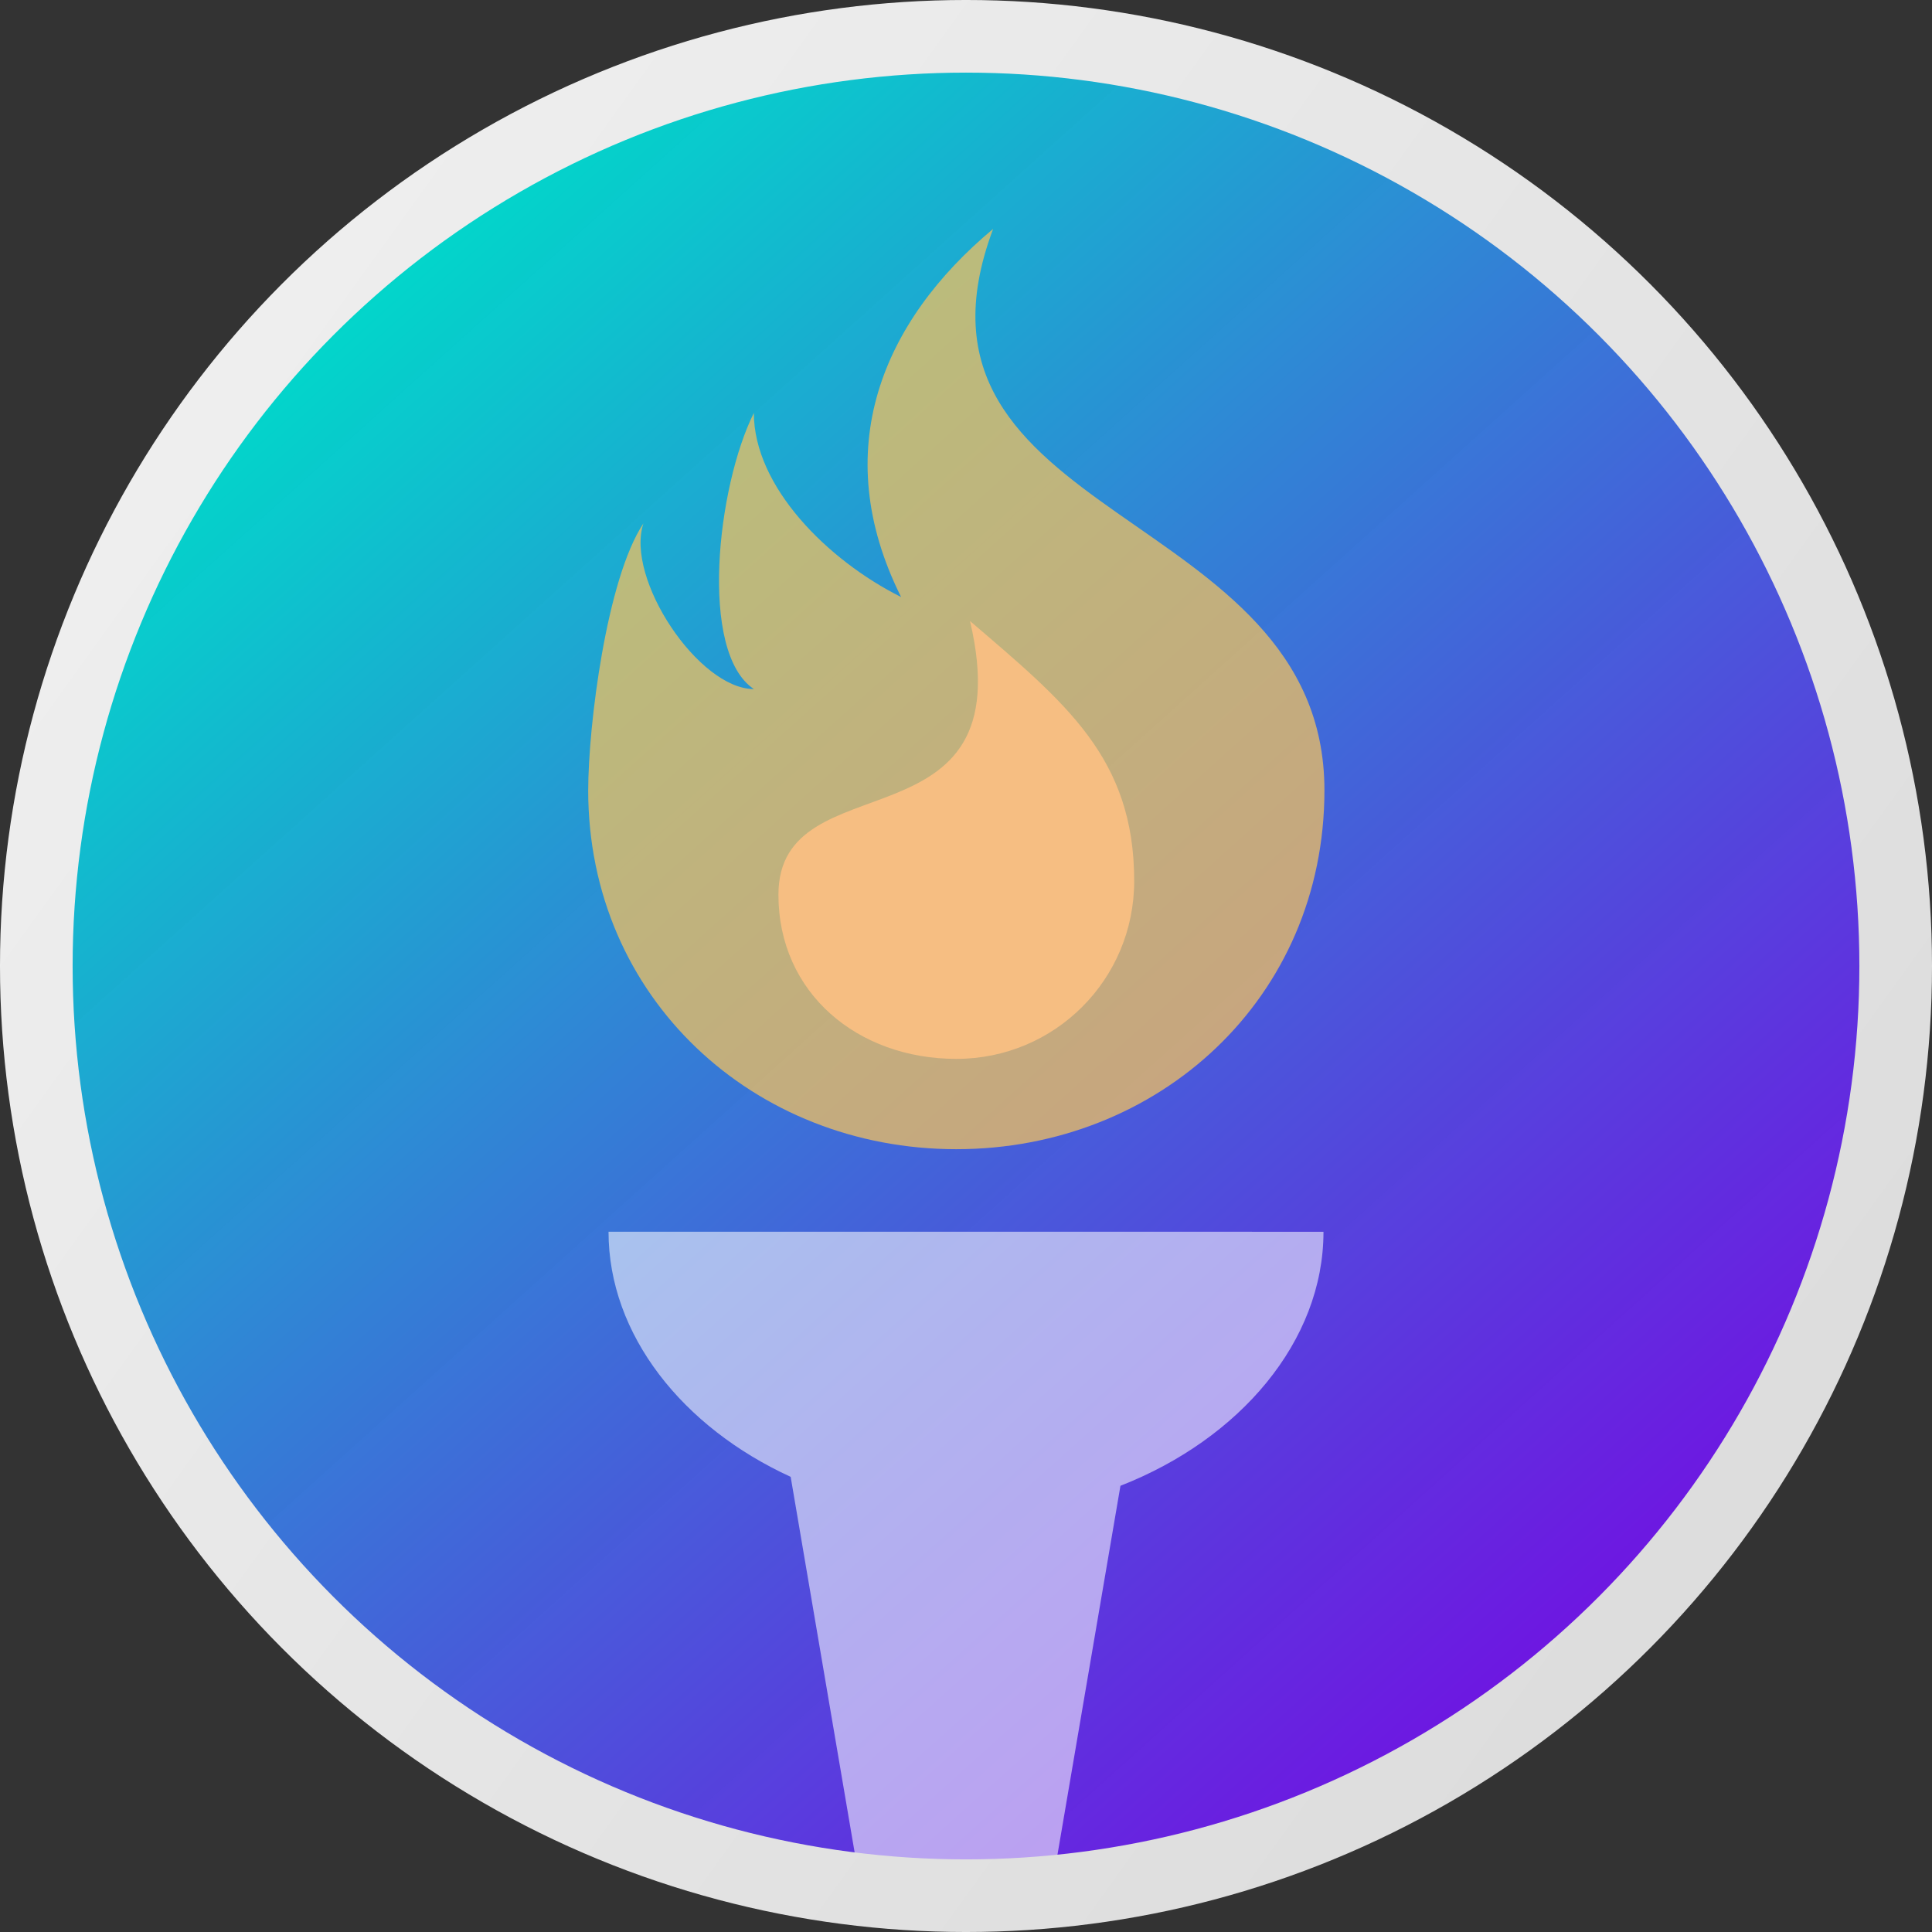 <?xml version="1.0" encoding="UTF-8" standalone="no"?>
<svg
   xmlns:dc="http://purl.org/dc/elements/1.1/"
   xmlns:cc="http://creativecommons.org/ns#"
   xmlns:rdf="http://www.w3.org/1999/02/22-rdf-syntax-ns#"
   xmlns:svg="http://www.w3.org/2000/svg"
   xmlns="http://www.w3.org/2000/svg"
   xmlns:xlink="http://www.w3.org/1999/xlink"
   xmlns:sodipodi="http://sodipodi.sourceforge.net/DTD/sodipodi-0.dtd"
   xmlns:inkscape="http://www.inkscape.org/namespaces/inkscape"
   height="128.032"
   width="128.032"
   inkscape:version="1.0 (4035a4f, 2020-05-01)"
   inkscape:export-ydpi="95.84259"
   inkscape:export-xdpi="95.84259"
   inkscape:export-filename="/Users/aaron/Documents/Github/vesta/docs/icon.png"
   sodipodi:docname="icon.svg"
   xml:space="preserve"
   viewBox="0 0 128.032 128.032"
   y="0px"
   x="0px"
   id="Layer_1"
   version="1.1"><rect x="0" y="0" width="128.032" height="128.032" fill="#333333" stroke="none"/><defs
   id="defs866"><linearGradient
   inkscape:collect="always"
   id="linearGradient859"><stop
     style="stop-color:#00daca;stop-opacity:1"
     offset="0"
     id="stop855" /><stop
     style="stop-color:#7910ff;stop-opacity:0.855"
     offset="1"
     id="stop857" /></linearGradient><linearGradient
   id="linearGradient911"
   inkscape:collect="always"><stop
     id="stop907"
     offset="0"
     style="stop-color:#eeeeee;stop-opacity:1" /><stop
     id="stop909"
     offset="1"
     style="stop-color:#dddddd;stop-opacity:1" /></linearGradient><linearGradient
   id="linearGradient882-3"
   inkscape:collect="always"><stop
     id="stop878"
     offset="0"
     style="stop-color:#00daca;stop-opacity:1" /><stop
     id="stop880"
     offset="1"
     style="stop-color:#7910ff;stop-opacity:1" /></linearGradient><linearGradient
   gradientTransform="matrix(0.963,0,0,0.963,2.39,1.909)"
   gradientUnits="userSpaceOnUse"
   y2="109.624"
   x2="108.764"
   y1="14.882"
   x1="23.551"
   id="linearGradient895"
   xlink:href="#linearGradient859"
   inkscape:collect="always" />
		
		
		
		
		
		
		
		
		
	<linearGradient
   gradientTransform="matrix(0.963,0,0,0.963,2.39,1.909)"
   gradientUnits="userSpaceOnUse"
   y2="97.629"
   x2="119.012"
   y1="22.02"
   x1="14.065"
   id="linearGradient913"
   xlink:href="#linearGradient882-3"
   inkscape:collect="always" /><linearGradient
   inkscape:collect="always"
   xlink:href="#linearGradient911"
   id="linearGradient913-7"
   x1="14.065"
   y1="22.02"
   x2="119.012"
   y2="97.629"
   gradientUnits="userSpaceOnUse"
   gradientTransform="matrix(0.963,0,0,0.963,2.39,1.909)" /></defs><sodipodi:namedview
   inkscape:current-layer="g861"
   inkscape:window-maximized="0"
   inkscape:window-y="473"
   inkscape:window-x="1920"
   inkscape:cy="73.5818"
   inkscape:cx="11.399507"
   inkscape:zoom="1.6987545"
   showgrid="false"
   id="namedview864"
   inkscape:window-height="1035"
   inkscape:window-width="1920"
   inkscape:pageshadow="2"
   inkscape:pageopacity="0"
   guidetolerance="10"
   gridtolerance="10"
   objecttolerance="10"
   borderopacity="1"
   bordercolor="#666666"
   pagecolor="#ffffff"
   inkscape:document-rotation="0" />
<style
   id="style833"
   type="text/css">
	.st0{fill:#88C5CC;}
	.st1{fill:#81B9BF;}
	.st2{fill:#E6E6E5;}
	.st3{fill:#CDCCCC;}
	.st4{fill:#B4B4B4;}
	.st5{fill:#FFD465;}
	.st6{fill:#FCB766;}
	.st7{fill:#CD584C;}
</style>
<g
   transform="translate(0.016,0.016)"
   id="g861">
	<circle
   style="mix-blend-mode:normal;fill:url(#linearGradient895);fill-opacity:1;stroke:url(#linearGradient913);stroke-width:0;stroke-miterlimit:4;stroke-dasharray:none;stroke-opacity:1"
   id="circle835"
   r="61.61"
   cy="64"
   cx="64"
   class="st0" />
	<path
   style="stroke-width:5;stroke-miterlimit:4;stroke-dasharray:none"
   id="path837"
   d="M 72,22.4"
   class="st1" />
	
	
<path
   inkscape:export-ydpi="95.84259"
   inkscape:export-xdpi="95.84259"
   d="m 40.311,81.611 c 0,6.842 4.927,12.969 12.07,16.242 l 4.635,27.215 c 2.074,0.069 4.268,0.347 6.342,0.347 2.196,0 4.27,-0.348 6.344,-0.417 l 4.533,-26.552 c 7.886,-3.084 13.455,-9.558 13.455,-16.834 z"
   style="fill:#ffffff;fill-opacity:0.56;stroke-width:4.629;stroke-miterlimit:4;stroke-dasharray:none"
   id="path841" /><path
   style="fill:#f2c05f;fill-opacity:0.742;stroke-width:5;stroke-miterlimit:4;stroke-dasharray:none"
   class="st5"
   d="m 38.963,52.355 c 0,13.783 10.978,23.785 24.395,23.785 13.417,0 24.395,-10.002 24.395,-23.785 0,-18.906 -29.274,-17.686 -21.955,-37.202 -7.318,6.099 -10.978,14.637 -6.099,24.395 -4.879,-2.439 -9.758,-7.318 -9.758,-12.197 -2.439,4.879 -3.659,15.857 0,18.296 -3.659,0 -8.538,-7.318 -7.318,-10.978 -2.439,3.659 -3.659,13.417 -3.659,17.686 z"
   id="path853" /><path
   style="fill:#f6be82;fill-opacity:1;stroke-width:3.717;stroke-miterlimit:4;stroke-dasharray:none"
   class="st6"
   d="m 51.57,59.274 c 0,6.529 5.259,10.881 11.788,10.881 6.529,0 11.788,-5.259 11.788,-11.788 0,-8.161 -4.534,-11.788 -10.881,-17.229 3.627,15.415 -12.695,9.068 -12.695,18.136 z"
   id="path855" /><circle
   class="st0"
   cx="64"
   cy="64"
   r="61.61"
   id="circle835-9"
   style="mix-blend-mode:normal;fill-opacity:1;stroke:url(#linearGradient913-7);stroke-width:4.813;stroke-miterlimit:4;stroke-dasharray:none;stroke-opacity:1;fill:none" /></g>
</svg>
